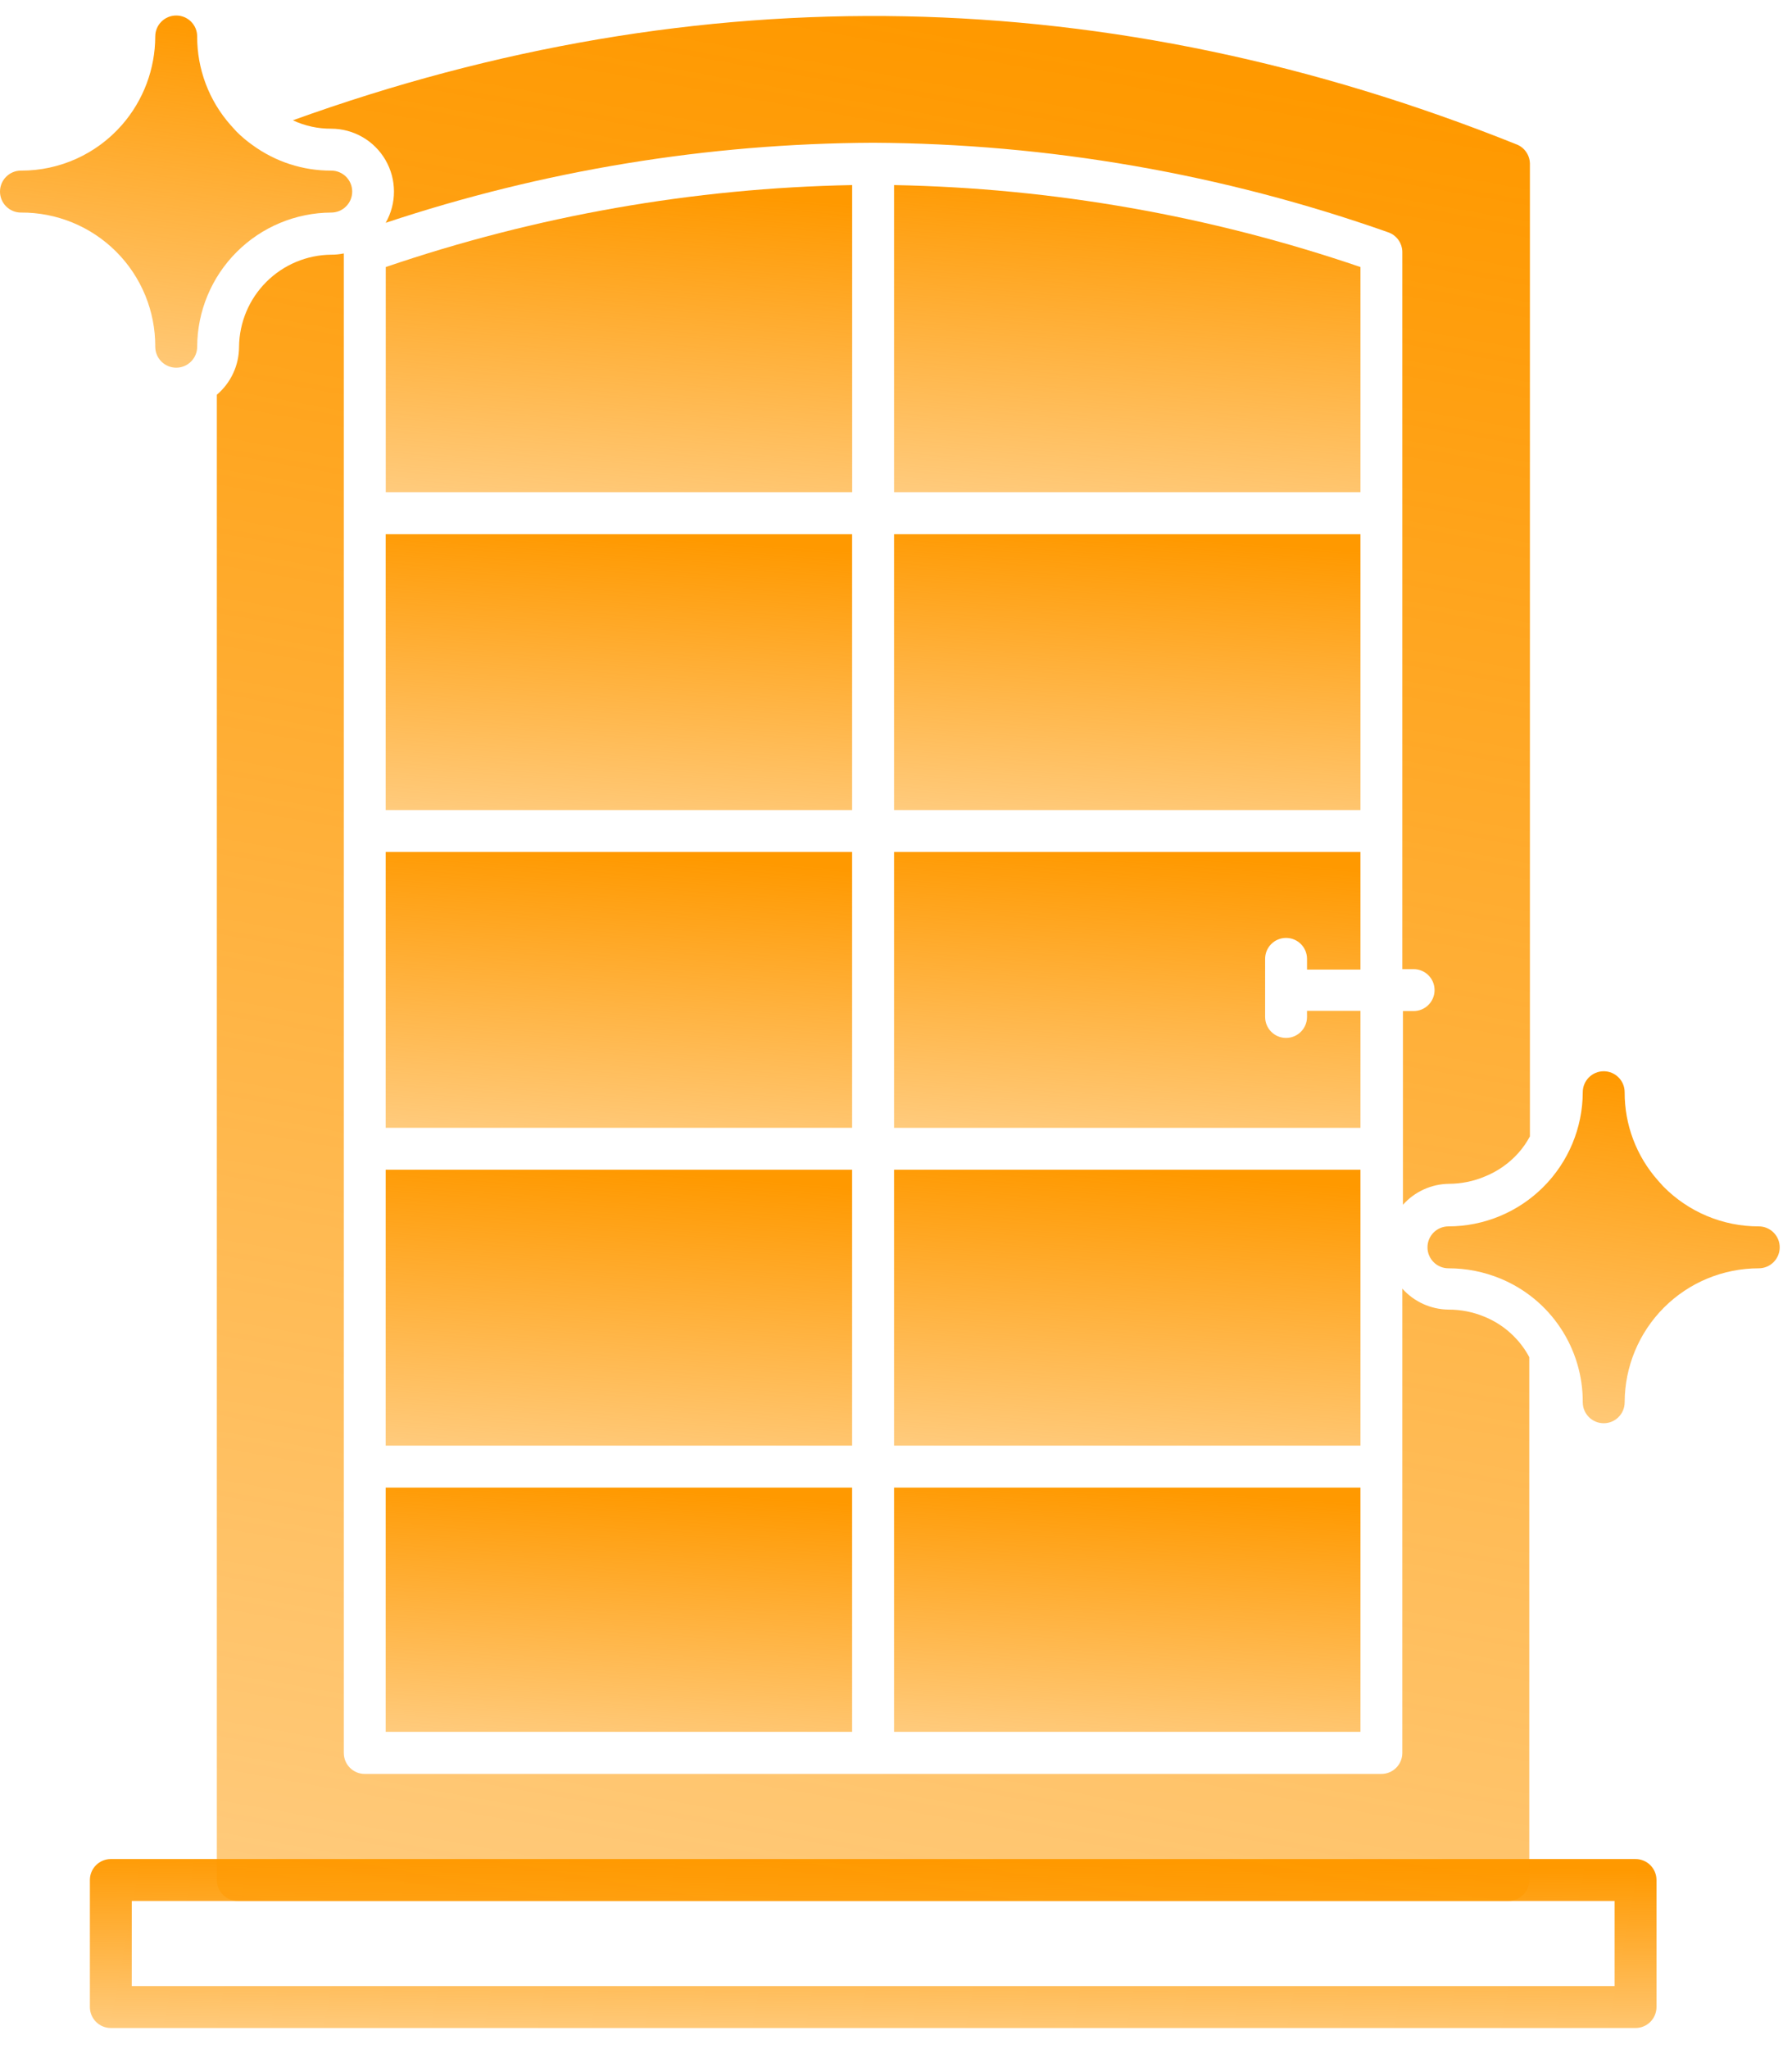 <svg width="63" height="72" viewBox="0 0 63 72" fill="none" xmlns="http://www.w3.org/2000/svg">
<path d="M57.499 71.259H3.897C3.49 71.259 3.16 70.929 3.16 70.522V66.058C3.16 65.651 3.49 65.322 3.897 65.322H57.499C57.695 65.322 57.882 65.399 58.02 65.537C58.158 65.675 58.236 65.863 58.236 66.058V70.522C58.236 70.717 58.158 70.905 58.02 71.043C57.882 71.181 57.695 71.259 57.499 71.259ZM4.632 69.785L56.763 69.786V66.795H4.633L4.632 69.785Z" fill="url(#paint0_linear_896_1565)"/>
<path d="M13.56 18.77H29.957V28.463H13.56V18.77Z" fill="url(#paint1_linear_896_1565)"/>
<path d="M13.56 29.934H29.957V39.628H13.56V29.934Z" fill="url(#paint2_linear_896_1565)"/>
<path d="M31.432 18.77H47.828V28.463H31.432V18.77Z" fill="url(#paint3_linear_896_1565)"/>
<path d="M13.56 41.102H29.957V50.795H13.56V41.102Z" fill="url(#paint4_linear_896_1565)"/>
<path d="M31.432 41.102H47.828V50.795H31.432V41.102Z" fill="url(#paint5_linear_896_1565)"/>
<path d="M31.432 17.295H47.828V9.383C42.545 7.58 37.013 6.608 31.432 6.503V17.295Z" fill="url(#paint6_linear_896_1565)"/>
<path d="M29.959 17.295V6.503C24.377 6.608 18.845 7.581 13.562 9.383V17.295H29.959Z" fill="url(#paint7_linear_896_1565)"/>
<path d="M53.3 5.067C39.039 -0.641 24.586 -0.929 10.296 4.227C10.718 4.424 11.179 4.525 11.644 4.522C12.432 4.523 13.159 4.943 13.553 5.624C13.948 6.306 13.95 7.146 13.559 7.829C19.086 5.99 24.869 5.041 30.692 5.016C36.861 5.046 42.981 6.109 48.799 8.161C49.096 8.261 49.297 8.539 49.3 8.853V34.053H49.697C50.105 34.053 50.434 34.382 50.434 34.789C50.434 35.196 50.105 35.526 49.697 35.526H49.322V42.333C49.735 41.87 50.323 41.603 50.942 41.596C51.369 41.594 51.793 41.51 52.187 41.345C52.644 41.164 53.053 40.879 53.38 40.513C53.538 40.335 53.674 40.14 53.786 39.931V5.752C53.782 5.444 53.588 5.171 53.3 5.067L53.3 5.067ZM53.219 46.951C52.924 46.656 52.574 46.423 52.188 46.266C51.786 46.099 51.356 46.014 50.921 46.016C50.301 46.008 49.713 45.741 49.3 45.279V61.595C49.3 61.79 49.223 61.977 49.084 62.116C48.946 62.254 48.759 62.331 48.564 62.331H12.823C12.416 62.331 12.087 62.002 12.087 61.595V8.905C11.941 8.935 11.793 8.95 11.645 8.949C10.788 8.957 9.967 9.301 9.362 9.907C8.755 10.513 8.412 11.333 8.404 12.191C8.402 12.838 8.116 13.452 7.623 13.87V66.059C7.623 66.254 7.7 66.441 7.839 66.58C7.977 66.718 8.165 66.795 8.36 66.795H53.027C53.222 66.795 53.41 66.718 53.548 66.58C53.686 66.441 53.764 66.254 53.764 66.059V47.687C53.62 47.416 53.436 47.168 53.218 46.951L53.219 46.951Z" fill="url(#paint8_linear_896_1565)"/>
<path d="M45.95 35.733C45.95 36.14 45.62 36.47 45.213 36.47C44.806 36.47 44.477 36.14 44.477 35.733V33.692C44.477 33.285 44.806 32.956 45.213 32.956C45.62 32.956 45.95 33.285 45.95 33.692V34.068H47.828L47.828 29.935H31.432V39.63H47.828V35.519H45.949L45.95 35.733Z" fill="url(#paint9_linear_896_1565)"/>
<path d="M13.56 52.27H29.957V60.852H13.56V52.27Z" fill="url(#paint10_linear_896_1565)"/>
<path d="M31.432 52.27H47.828V60.852H31.432V52.27Z" fill="url(#paint11_linear_896_1565)"/>
<path d="M12.382 6.732C12.382 6.927 12.305 7.115 12.166 7.253C12.029 7.391 11.841 7.469 11.646 7.469C10.397 7.475 9.201 7.973 8.319 8.856C7.436 9.739 6.937 10.935 6.932 12.183C6.932 12.59 6.602 12.92 6.195 12.92C5.788 12.92 5.458 12.59 5.458 12.183C5.464 10.93 4.969 9.726 4.081 8.84C3.194 7.955 1.99 7.461 0.736 7.469C0.33 7.469 0 7.139 0 6.732C0 6.325 0.33 5.995 0.736 5.995C2.097 6 3.392 5.414 4.287 4.39C5.04 3.529 5.456 2.424 5.458 1.281C5.458 0.874 5.788 0.545 6.195 0.545C6.602 0.545 6.932 0.874 6.932 1.281C6.928 2.426 7.345 3.532 8.103 4.39L8.309 4.618C8.484 4.794 8.673 4.954 8.876 5.097C9.68 5.684 10.65 5.999 11.646 5.995C12.053 5.995 12.382 6.325 12.382 6.732Z" fill="url(#paint12_linear_896_1565)"/>
<path d="M62.568 43.828C62.568 44.024 62.49 44.211 62.352 44.349C62.214 44.487 62.026 44.565 61.831 44.565C60.582 44.565 59.384 45.06 58.5 45.943C57.617 46.826 57.119 48.023 57.117 49.272C57.117 49.679 56.787 50.009 56.381 50.009C55.974 50.009 55.644 49.679 55.644 49.272C55.648 48.342 55.375 47.431 54.859 46.657C54.344 45.883 53.609 45.28 52.749 44.926C52.169 44.687 51.549 44.564 50.922 44.565C50.515 44.565 50.185 44.235 50.185 43.828C50.185 43.421 50.515 43.092 50.922 43.092C52.173 43.09 53.371 42.593 54.256 41.709C55.141 40.826 55.64 39.628 55.644 38.378C55.644 37.971 55.974 37.641 56.381 37.641C56.787 37.641 57.117 37.971 57.117 38.378C57.112 39.52 57.529 40.624 58.288 41.479L58.472 41.685C59.358 42.586 60.568 43.094 61.832 43.092C62.027 43.092 62.214 43.169 62.352 43.308C62.491 43.446 62.568 43.633 62.568 43.828L62.568 43.828Z" fill="url(#paint13_linear_896_1565)"/>
<defs>
<linearGradient id="paint0_linear_896_1565" x1="30.698" y1="65.322" x2="30.525" y2="78.208" gradientUnits="userSpaceOnUse">
<stop stop-color="#FF9900"/>
<stop offset="1" stop-color="#FF9900" stop-opacity="0"/>
</linearGradient>
<linearGradient id="paint1_linear_896_1565" x1="21.759" y1="18.77" x2="20.218" y2="39.7" gradientUnits="userSpaceOnUse">
<stop stop-color="#FF9900"/>
<stop offset="1" stop-color="#FF9900" stop-opacity="0"/>
</linearGradient>
<linearGradient id="paint2_linear_896_1565" x1="21.759" y1="29.934" x2="20.218" y2="50.865" gradientUnits="userSpaceOnUse">
<stop stop-color="#FF9900"/>
<stop offset="1" stop-color="#FF9900" stop-opacity="0"/>
</linearGradient>
<linearGradient id="paint3_linear_896_1565" x1="39.63" y1="18.77" x2="38.089" y2="39.7" gradientUnits="userSpaceOnUse">
<stop stop-color="#FF9900"/>
<stop offset="1" stop-color="#FF9900" stop-opacity="0"/>
</linearGradient>
<linearGradient id="paint4_linear_896_1565" x1="21.759" y1="41.102" x2="20.218" y2="62.032" gradientUnits="userSpaceOnUse">
<stop stop-color="#FF9900"/>
<stop offset="1" stop-color="#FF9900" stop-opacity="0"/>
</linearGradient>
<linearGradient id="paint5_linear_896_1565" x1="39.63" y1="41.102" x2="38.089" y2="62.032" gradientUnits="userSpaceOnUse">
<stop stop-color="#FF9900"/>
<stop offset="1" stop-color="#FF9900" stop-opacity="0"/>
</linearGradient>
<linearGradient id="paint6_linear_896_1565" x1="39.63" y1="6.503" x2="37.722" y2="29.774" gradientUnits="userSpaceOnUse">
<stop stop-color="#FF9900"/>
<stop offset="1" stop-color="#FF9900" stop-opacity="0"/>
</linearGradient>
<linearGradient id="paint7_linear_896_1565" x1="21.761" y1="6.503" x2="19.853" y2="29.774" gradientUnits="userSpaceOnUse">
<stop stop-color="#FF9900"/>
<stop offset="1" stop-color="#FF9900" stop-opacity="0"/>
</linearGradient>
<linearGradient id="paint8_linear_896_1565" x1="30.704" y1="0.562" x2="5.806" y2="139.899" gradientUnits="userSpaceOnUse">
<stop stop-color="#FF9900"/>
<stop offset="1" stop-color="#FF9900" stop-opacity="0"/>
</linearGradient>
<linearGradient id="paint9_linear_896_1565" x1="39.63" y1="29.935" x2="38.089" y2="50.867" gradientUnits="userSpaceOnUse">
<stop stop-color="#FF9900"/>
<stop offset="1" stop-color="#FF9900" stop-opacity="0"/>
</linearGradient>
<linearGradient id="paint10_linear_896_1565" x1="21.759" y1="52.27" x2="20.55" y2="70.821" gradientUnits="userSpaceOnUse">
<stop stop-color="#FF9900"/>
<stop offset="1" stop-color="#FF9900" stop-opacity="0"/>
</linearGradient>
<linearGradient id="paint11_linear_896_1565" x1="39.63" y1="52.27" x2="38.421" y2="70.821" gradientUnits="userSpaceOnUse">
<stop stop-color="#FF9900"/>
<stop offset="1" stop-color="#FF9900" stop-opacity="0"/>
</linearGradient>
<linearGradient id="paint12_linear_896_1565" x1="6.191" y1="0.545" x2="2.899" y2="27" gradientUnits="userSpaceOnUse">
<stop stop-color="#FF9900"/>
<stop offset="1" stop-color="#FF9900" stop-opacity="0"/>
</linearGradient>
<linearGradient id="paint13_linear_896_1565" x1="56.377" y1="37.641" x2="53.088" y2="64.081" gradientUnits="userSpaceOnUse">
<stop stop-color="#FF9900"/>
<stop offset="1" stop-color="#FF9900" stop-opacity="0"/>
</linearGradient>
</defs>
</svg>

